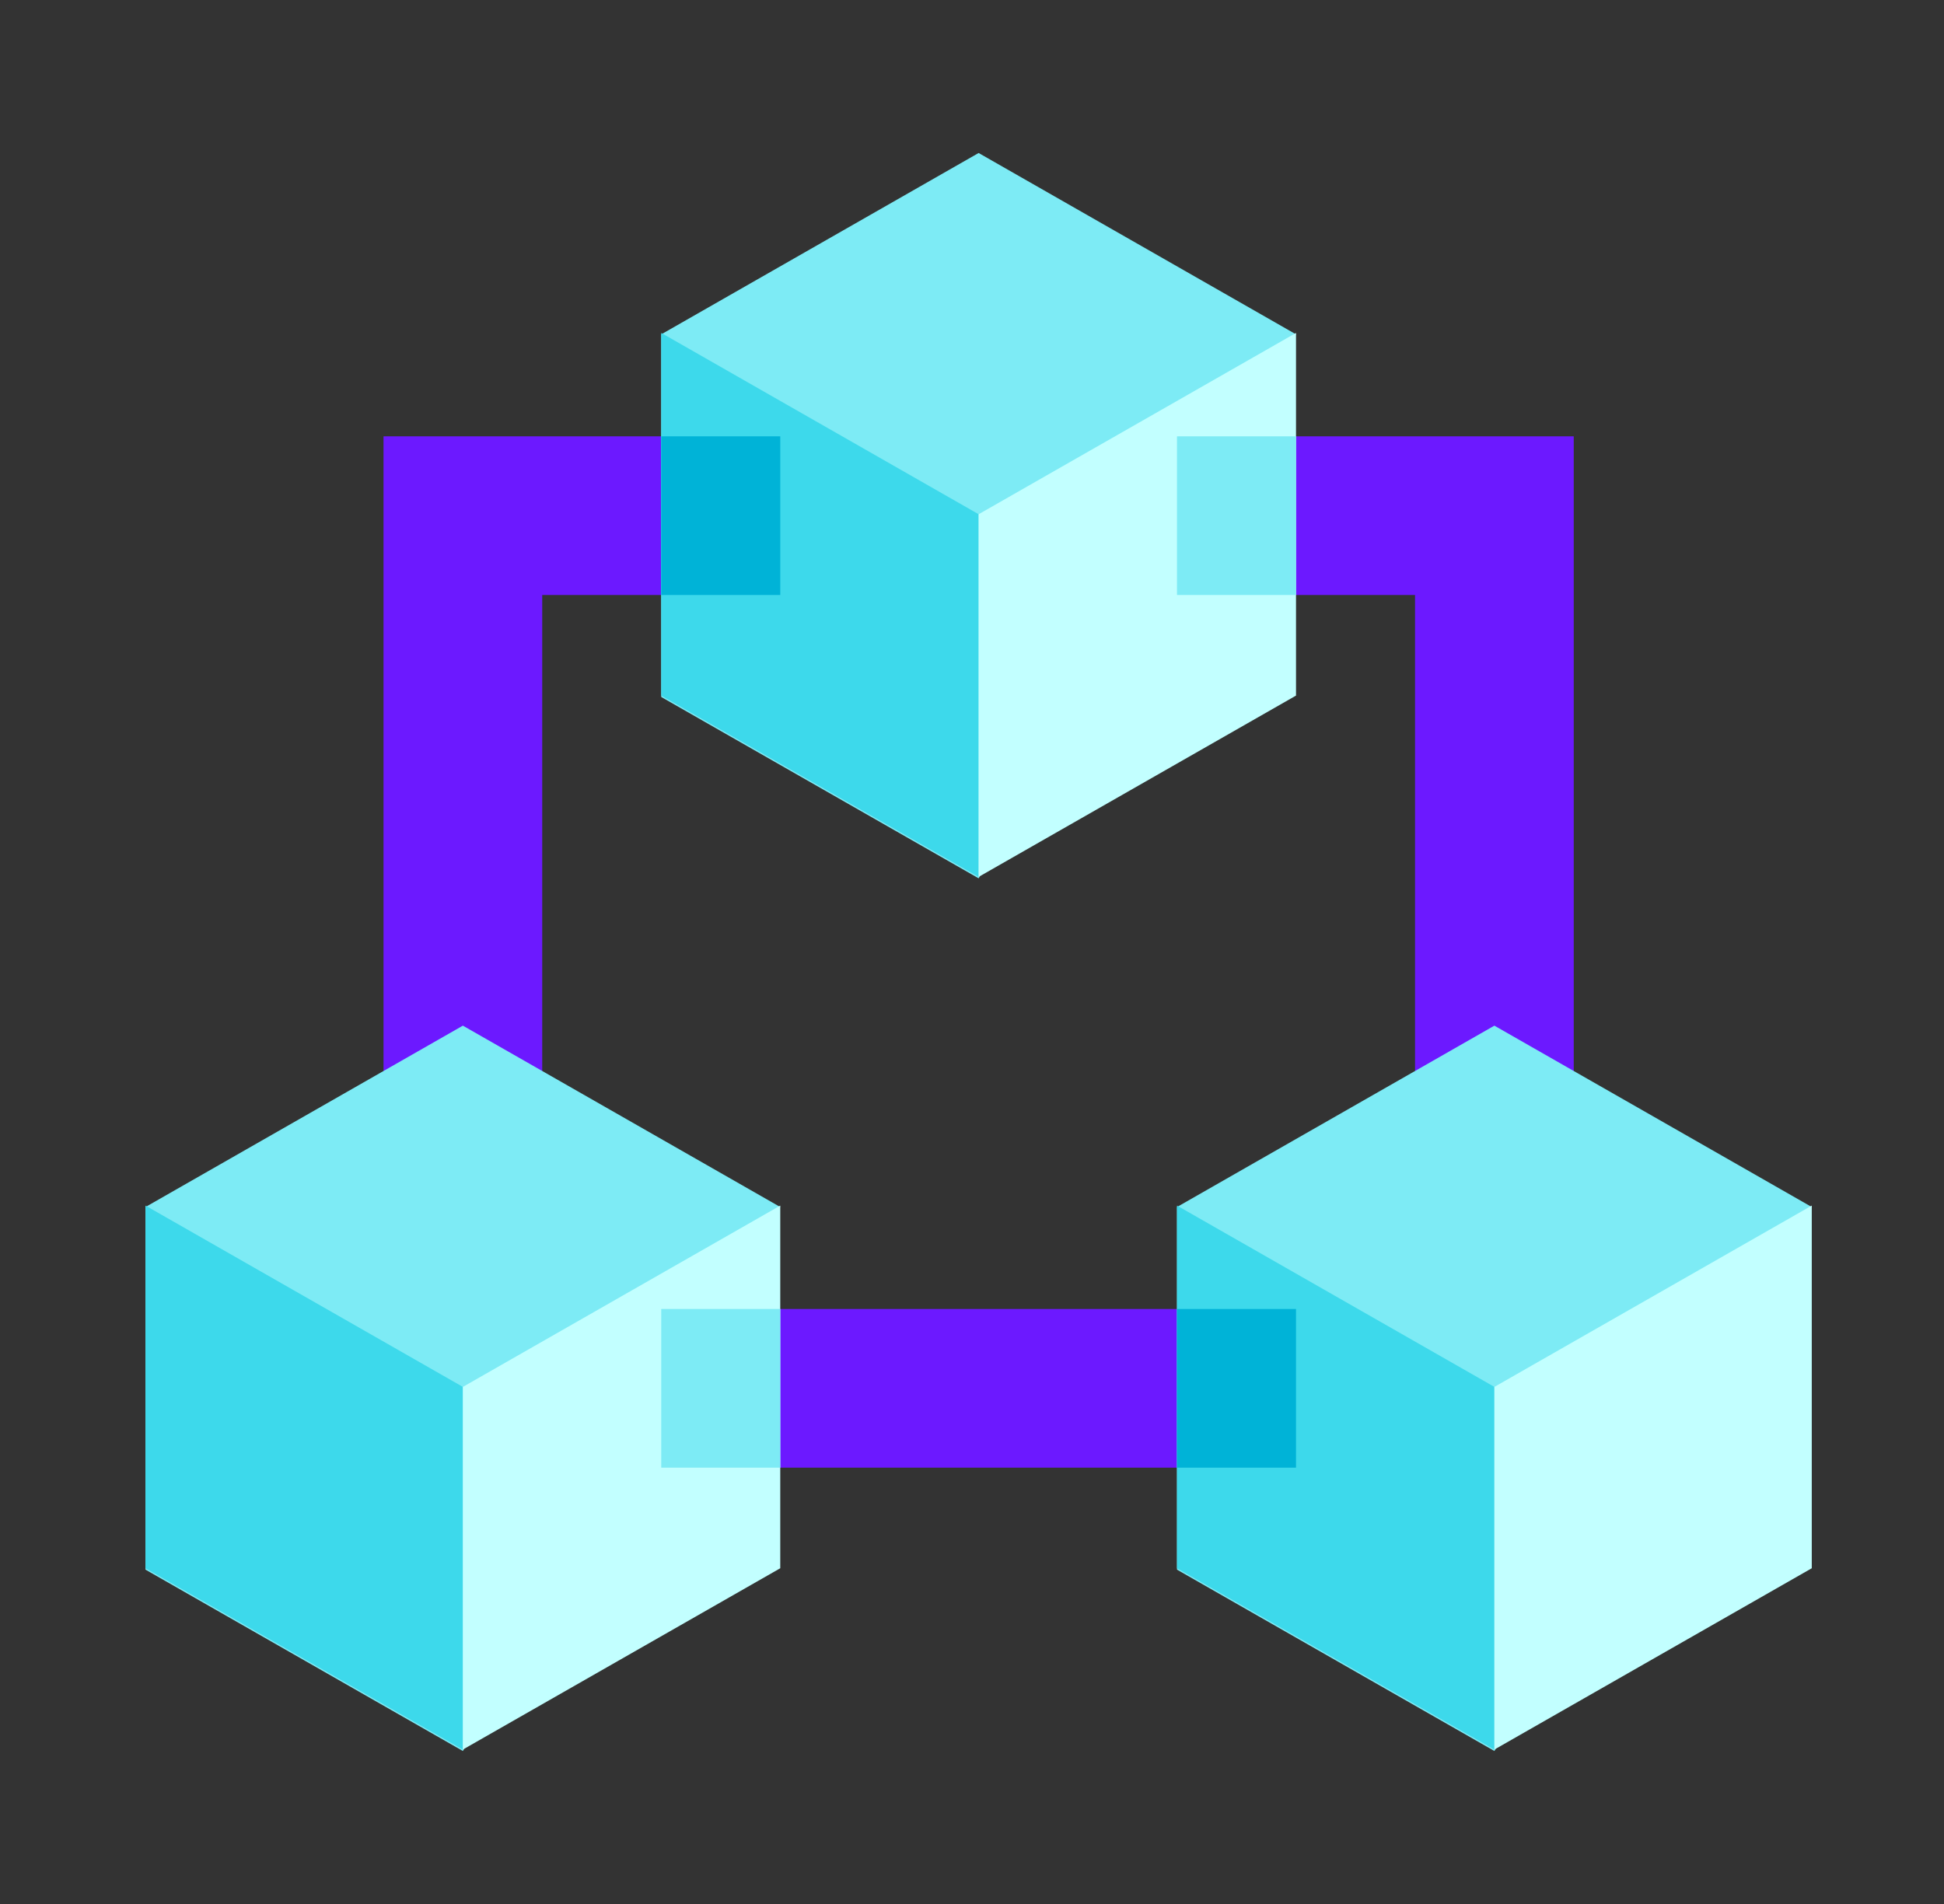 <svg width="49" height="48" viewBox="0 0 49 48" fill="none" xmlns="http://www.w3.org/2000/svg">
<rect x="0" y="0" width="49" height="48" fill="#333333" stroke="none"/>
<g id="Icon Illustration/icons8-module 1">
<path id="Vector" d="M31.667 33H17.667V37H31.667V33Z" fill="#6C19FF"/>
<path id="Vector_2" d="M39.667 28H35.667V15H27.667V11H39.667V28Z" fill="#6C19FF"/>
<path id="Vector_3" d="M13.667 28H9.667V11H21.667V15H13.667V28Z" fill="#6C19FF"/>
<path id="Vector_4" d="M3.667 39.571L11.667 44.143L19.667 30.429L11.667 25.857L3.667 30.429V39.571Z" fill="#7DEBF5"/>
<path id="Vector_5" d="M3.667 39.536L11.667 44.107V34.964L3.667 30.393V39.536Z" fill="#3DD9EB"/>
<path id="Vector_6" d="M11.667 44.107L19.667 39.536V30.393L11.667 34.964V44.107Z" fill="#C2FFFF"/>
<path id="Vector_7" d="M29.667 39.571L37.667 44.143L45.667 30.429L37.667 25.857L29.667 30.429V39.571Z" fill="#7DEBF5"/>
<path id="Vector_8" d="M29.667 39.536L37.667 44.107V34.964L29.667 30.393V39.536Z" fill="#3DD9EB"/>
<path id="Vector_9" d="M37.667 44.107L45.667 39.536V30.393L37.667 34.964V44.107Z" fill="#C2FFFF"/>
<path id="Vector_10" d="M16.667 17.571L24.667 22.143L32.667 8.429L24.667 3.857L16.667 8.429V17.571Z" fill="#7DEBF5"/>
<path id="Vector_11" d="M16.667 17.536L24.667 22.107V12.964L16.667 8.393V17.536Z" fill="#3DD9EB"/>
<path id="Vector_12" d="M24.667 22.107L32.667 17.536V8.393L24.667 12.964V22.107Z" fill="#C2FFFF"/>
<path id="Vector_13" d="M19.667 11H16.667V15H19.667V11Z" fill="#00B3D7"/>
<path id="Vector_14" d="M32.667 33H29.667V37H32.667V33Z" fill="#00B3D7"/>
<path id="Vector_15" d="M32.667 11H29.667V15H32.667V11Z" fill="#7DEBF5"/>
<path id="Vector_16" d="M19.667 33H16.667V37H19.667V33Z" fill="#7DEBF5"/>
</g>
</svg>
